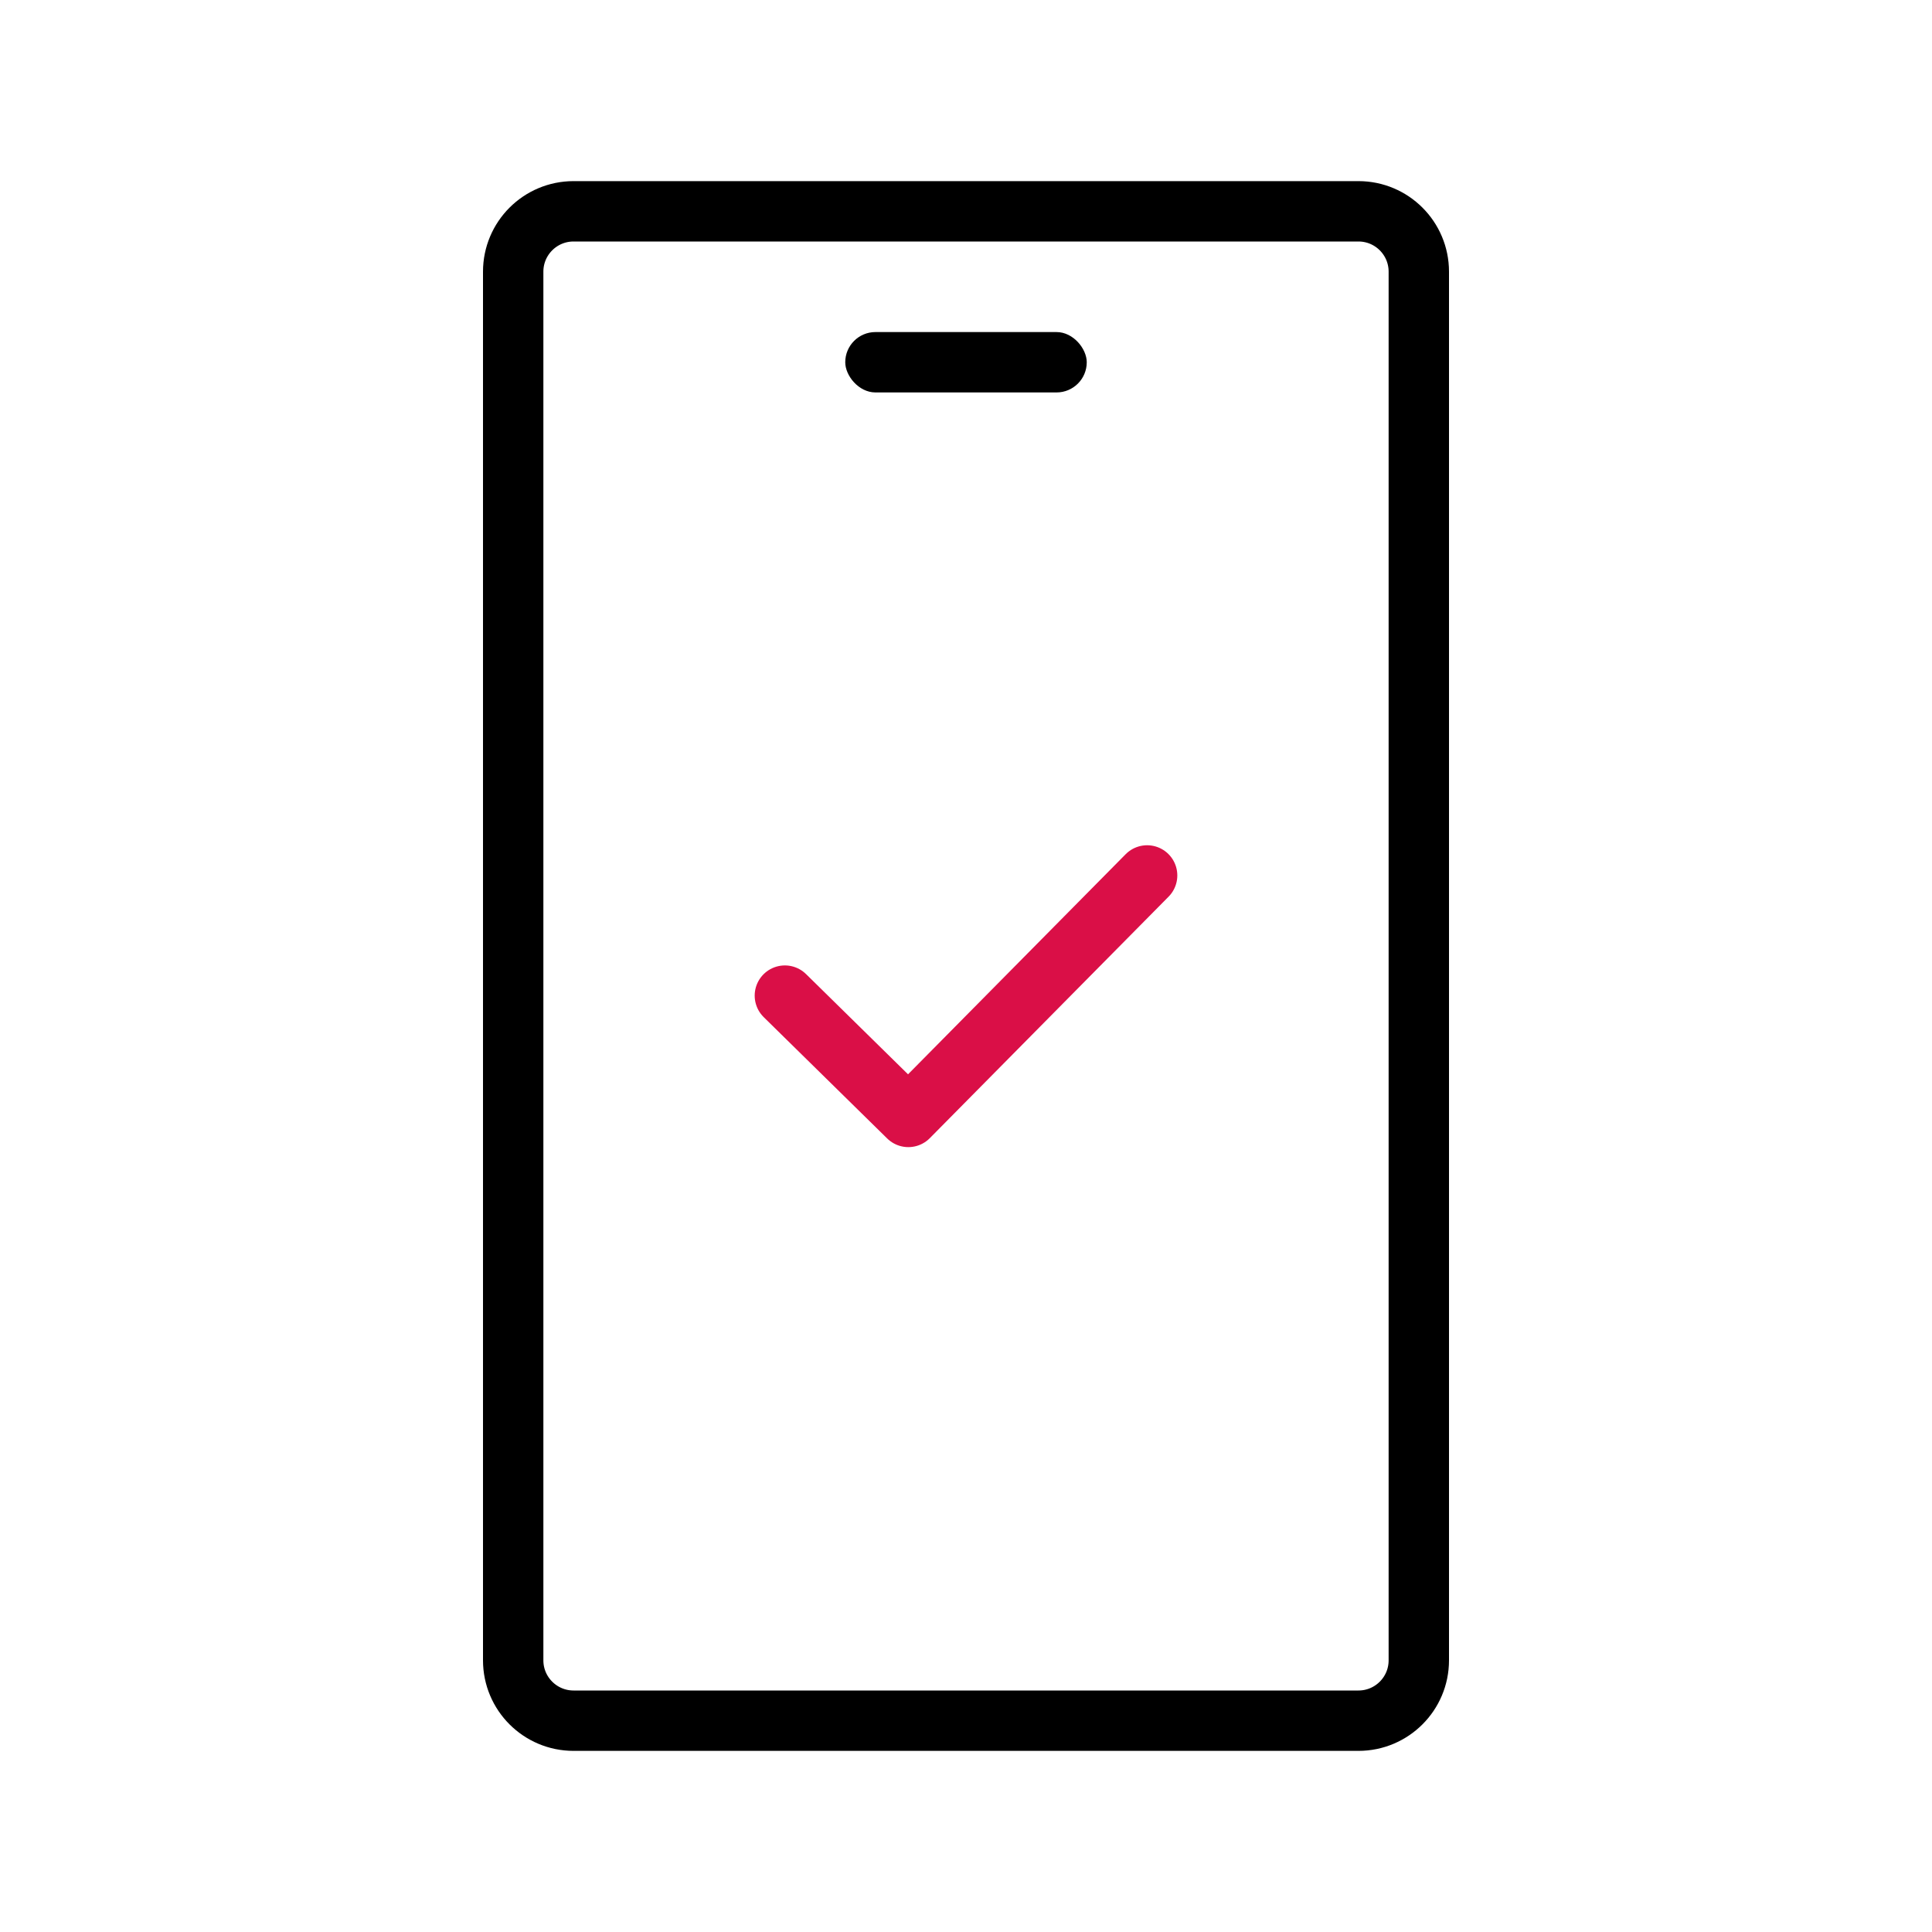 <svg xmlns="http://www.w3.org/2000/svg" width="64" height="64" viewBox="0 0 64 64">
    <g fill="none" fill-rule="evenodd">
        <g>
            <g>
                <g>
                    <g>
                        <g>
                            <g>
                                <g transform="translate(-928 -931) translate(0 695) translate(270 204) translate(468) translate(190 32) translate(16.2 6.6)">
                                    <path stroke="#000" stroke-linecap="round" stroke-linejoin="round" stroke-width="2" d="M2.8.4h26c1.105 0 2 .895 2 2v46c0 1.105-.895 2-2 2h-26c-1.105 0-2-.895-2-2v-46c0-1.105.895-2 2-2z"/>
                                    <rect width="8" height="2" x="11.8" y="4.4" fill="#000" rx="1"/>
                                    <g stroke="#DA0F47" stroke-linecap="round" stroke-linejoin="round" stroke-width="2">
                                        <path d="M0 3.981L4.09 8 12 0" transform="translate(9.8 22.4)"/>
                                    </g>
                                </g>
                            </g>
                        </g>
                    </g>
                </g>
            </g>
        </g>
    </g>
</svg>
